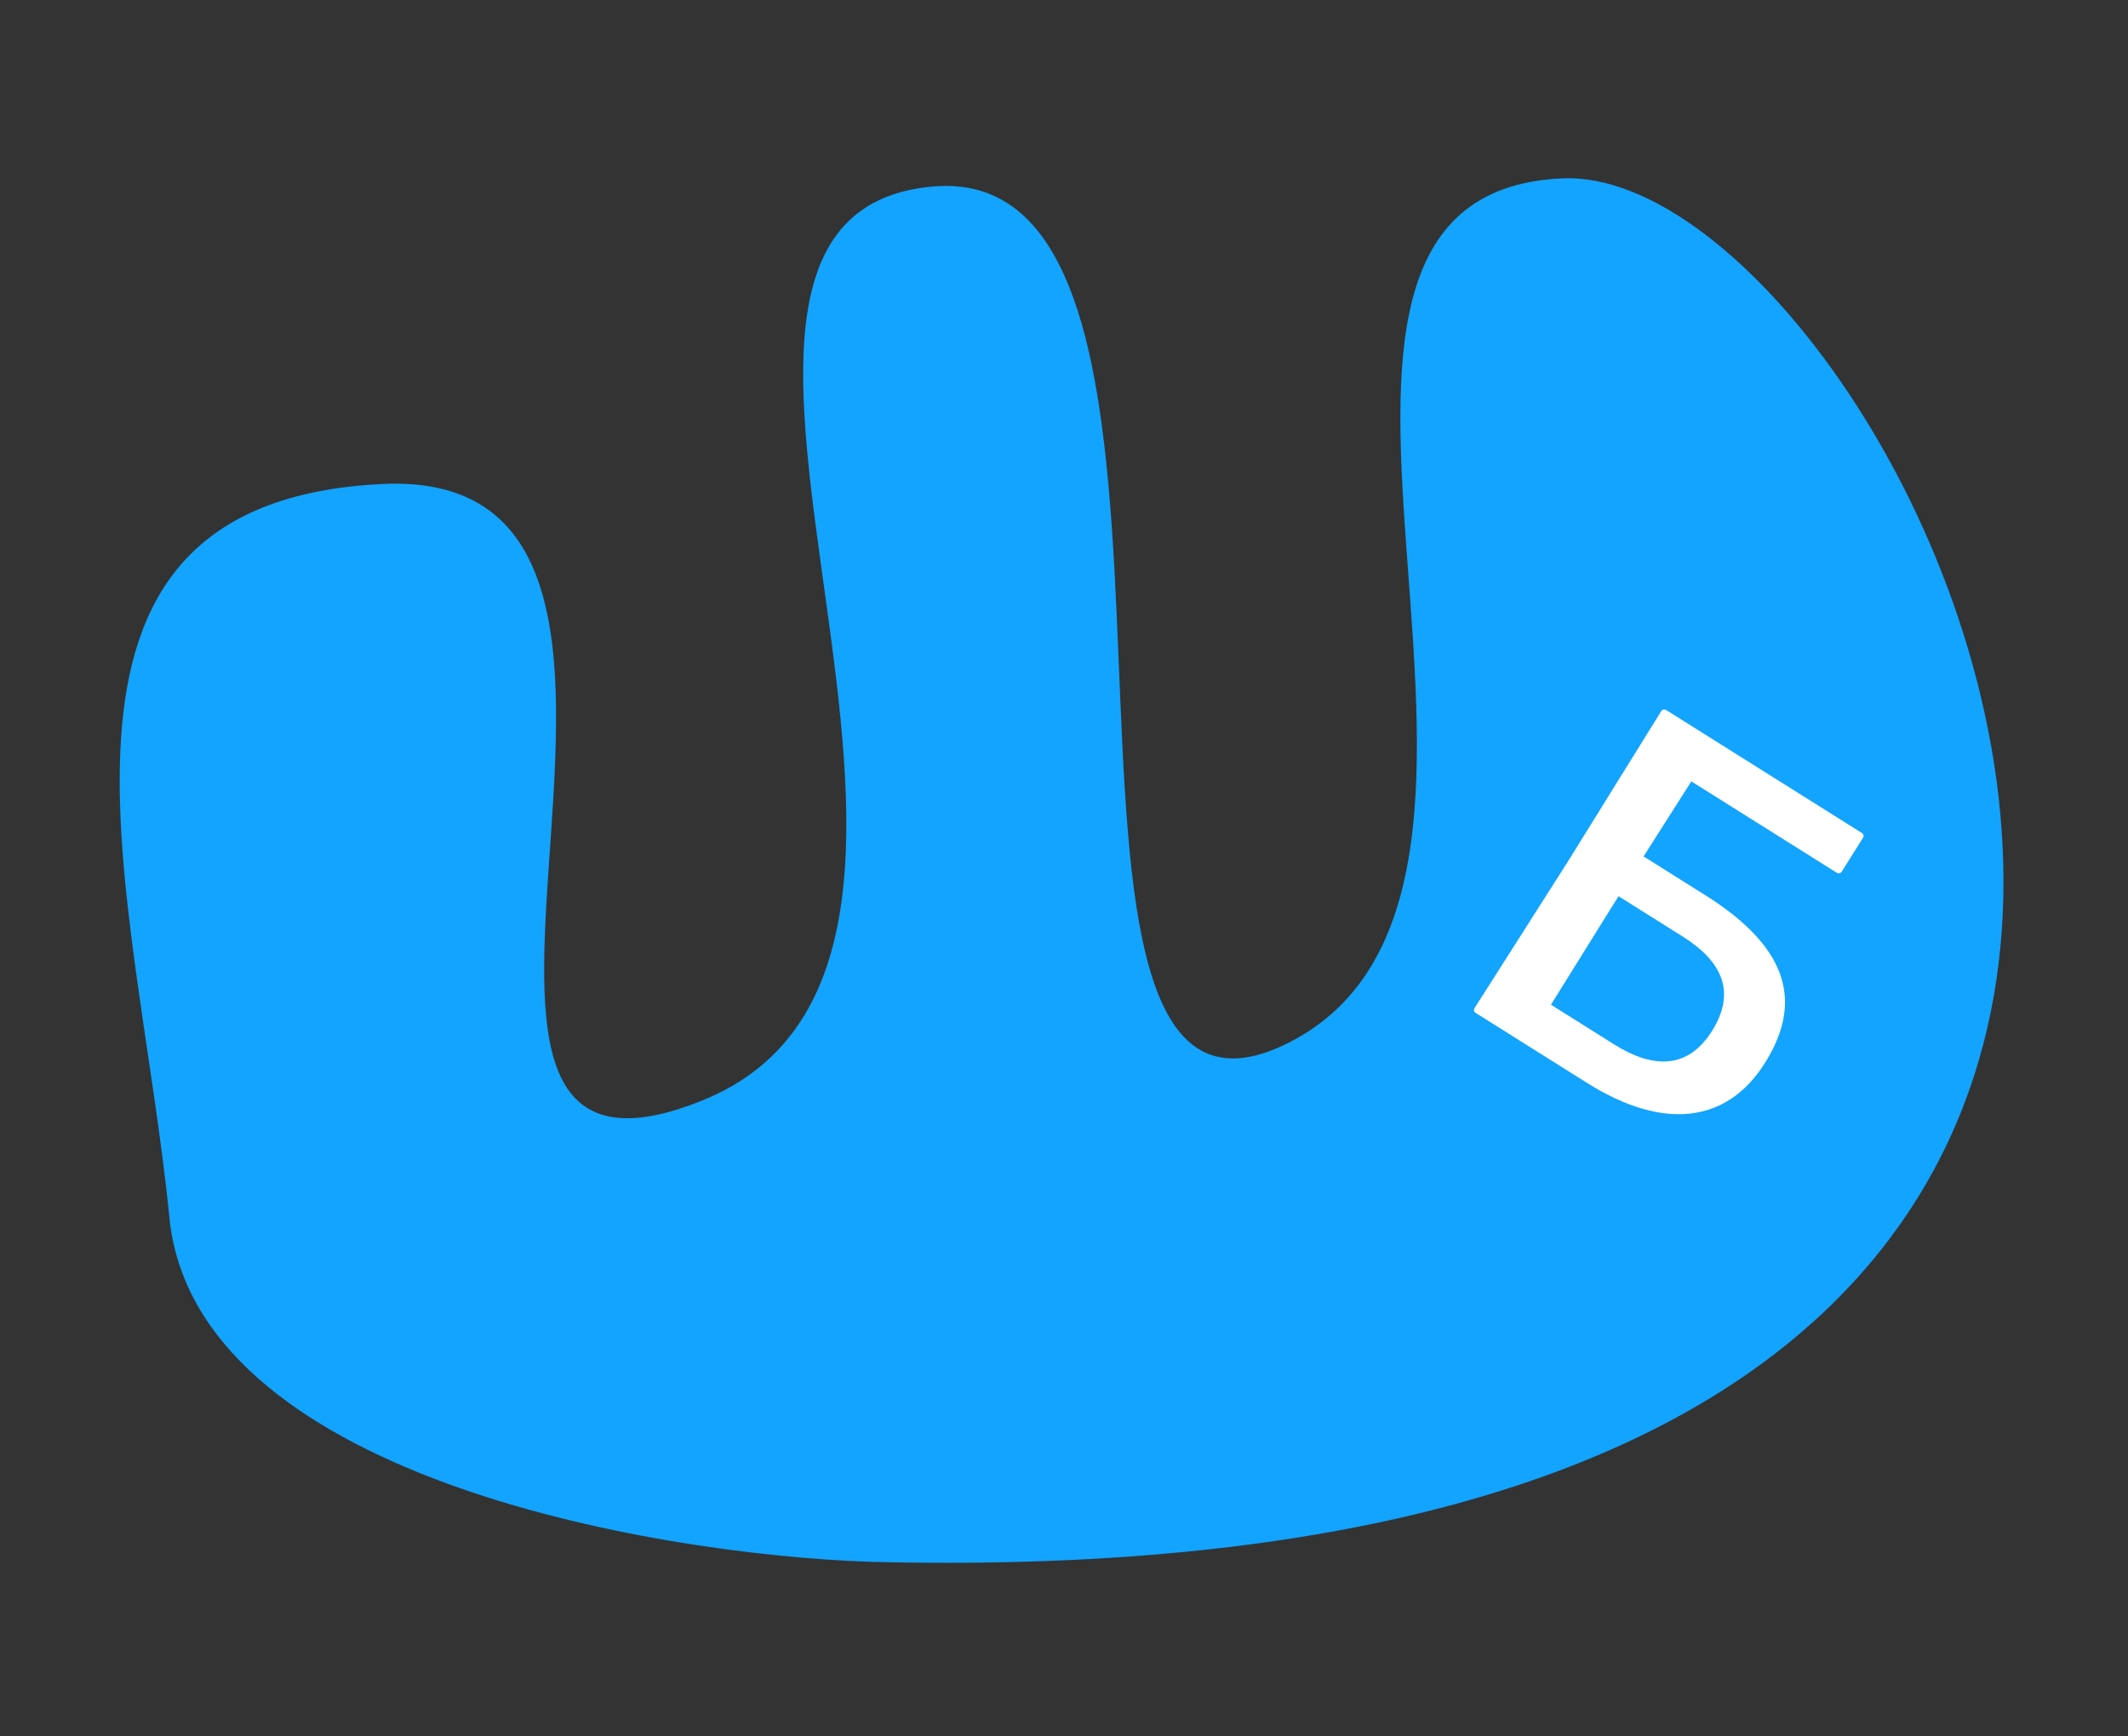 <svg width="250" height="204" viewBox="0 0 250 204" fill="none" xmlns="http://www.w3.org/2000/svg">
<rect x="0" y="0" width="250" height="204" fill="#333333" stroke="none"/>
<path d="M19.9 143.06C22.881 173.237 76.019 182.616 102.215 183.533C307.219 188.674 225.194 19.021 183.507 20.957C141.821 22.893 187.389 104.294 151.392 122.531C115.395 140.768 148.146 18.102 109.366 21.934C70.585 25.765 124.296 112.511 82.449 129.342C40.602 146.172 89.483 54.648 44.834 56.877C0.185 59.105 16.173 105.337 19.9 143.06Z" fill="#12A4FF"/>
<path d="M198.701 91.822L215.789 102.561C215.992 102.689 216.241 102.632 216.368 102.429L218.861 98.462C218.989 98.258 218.933 98.01 218.729 97.882L195.743 83.436C195.539 83.308 195.291 83.364 195.163 83.568L184.238 101.177L173.237 118.455C173.109 118.658 173.166 118.906 173.369 119.034L186.49 127.28C195.288 132.81 202.835 132.09 207.341 124.919C211.656 118.054 210.45 111.62 200.514 105.305L193.089 100.639L198.701 91.822ZM189.445 106.436L190.149 105.317L197.675 110.048C202.456 113.052 203.936 116.679 201.124 121.154C198.343 125.578 194.313 125.67 189.634 122.73L182.209 118.063L189.445 106.436Z" fill="white"/>
</svg>
